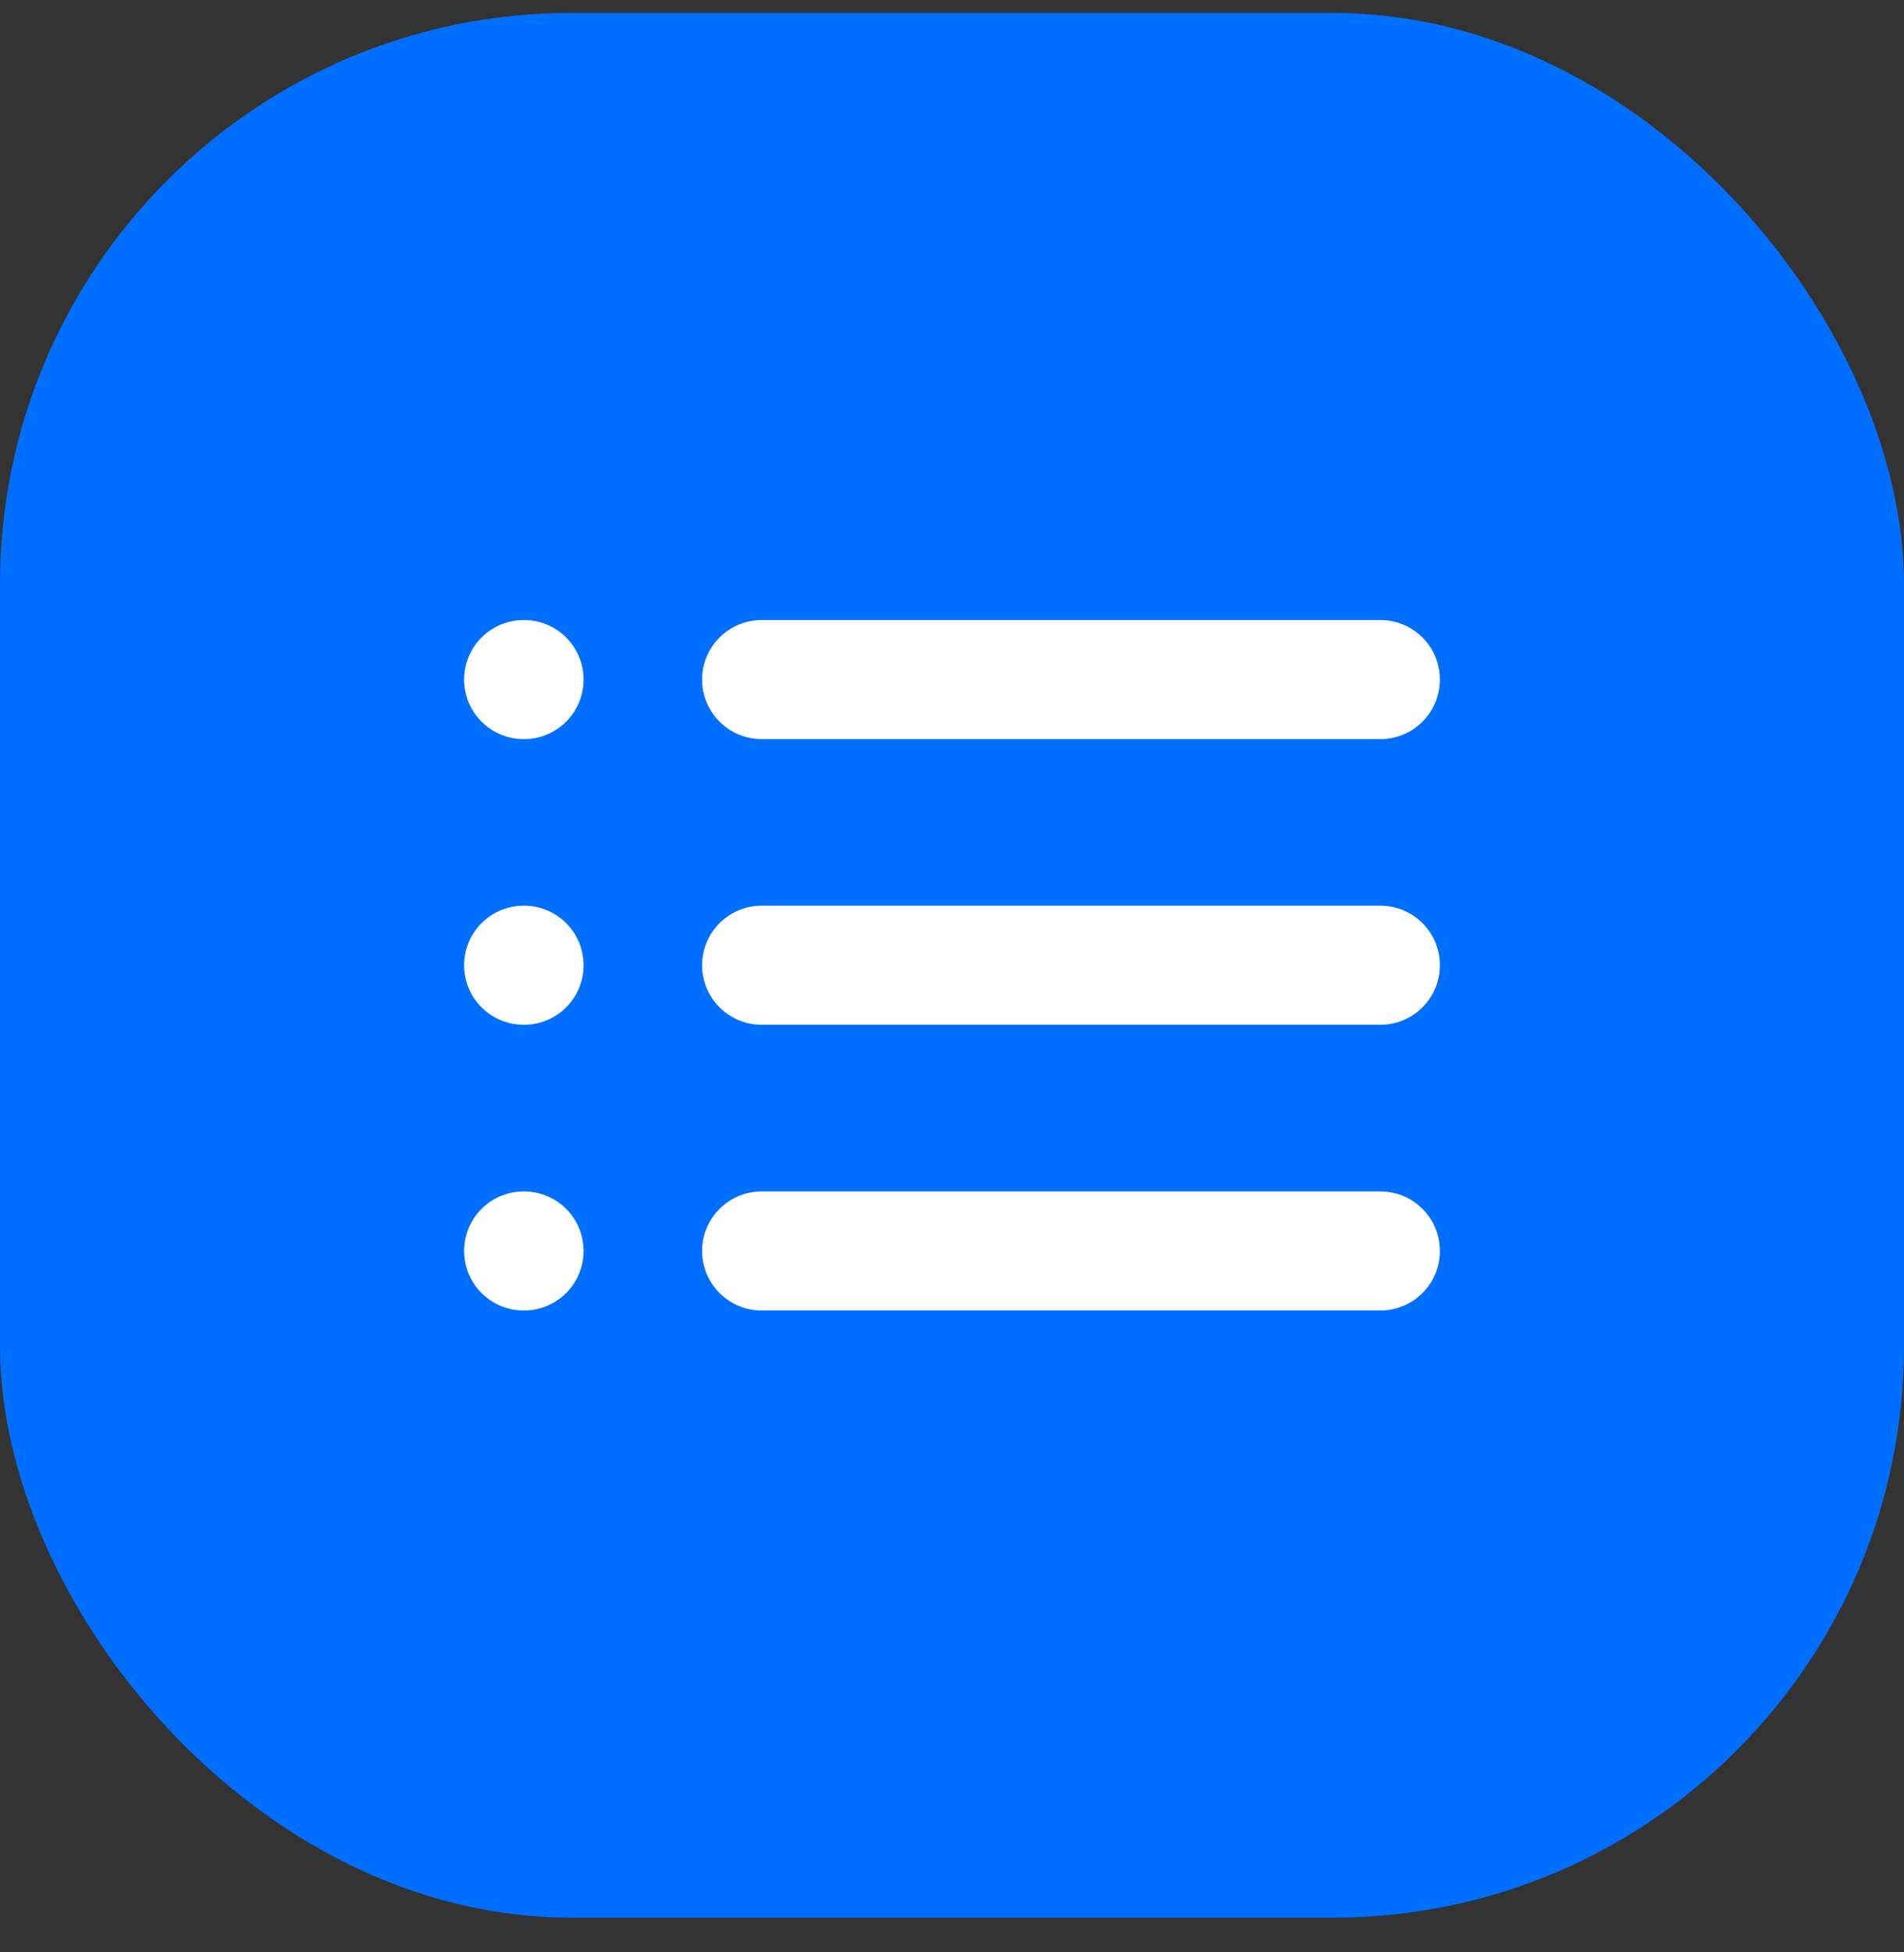 <svg width="40" height="41" viewBox="0 0 40 41" fill="none" xmlns="http://www.w3.org/2000/svg">
<rect x="0" y="0" width="40" height="41" fill="#333333" stroke="none"/>
<rect y="0.271" width="40" height="40" rx="12" fill="#006FFF"/>
<path d="M16 14.271H29M16 20.27H29M16 26.27H29M11 14.271H11.01M11 20.27H11.01M11 26.27H11.01" stroke="white" stroke-width="2.5" stroke-linecap="round" stroke-linejoin="round"/>
</svg>
